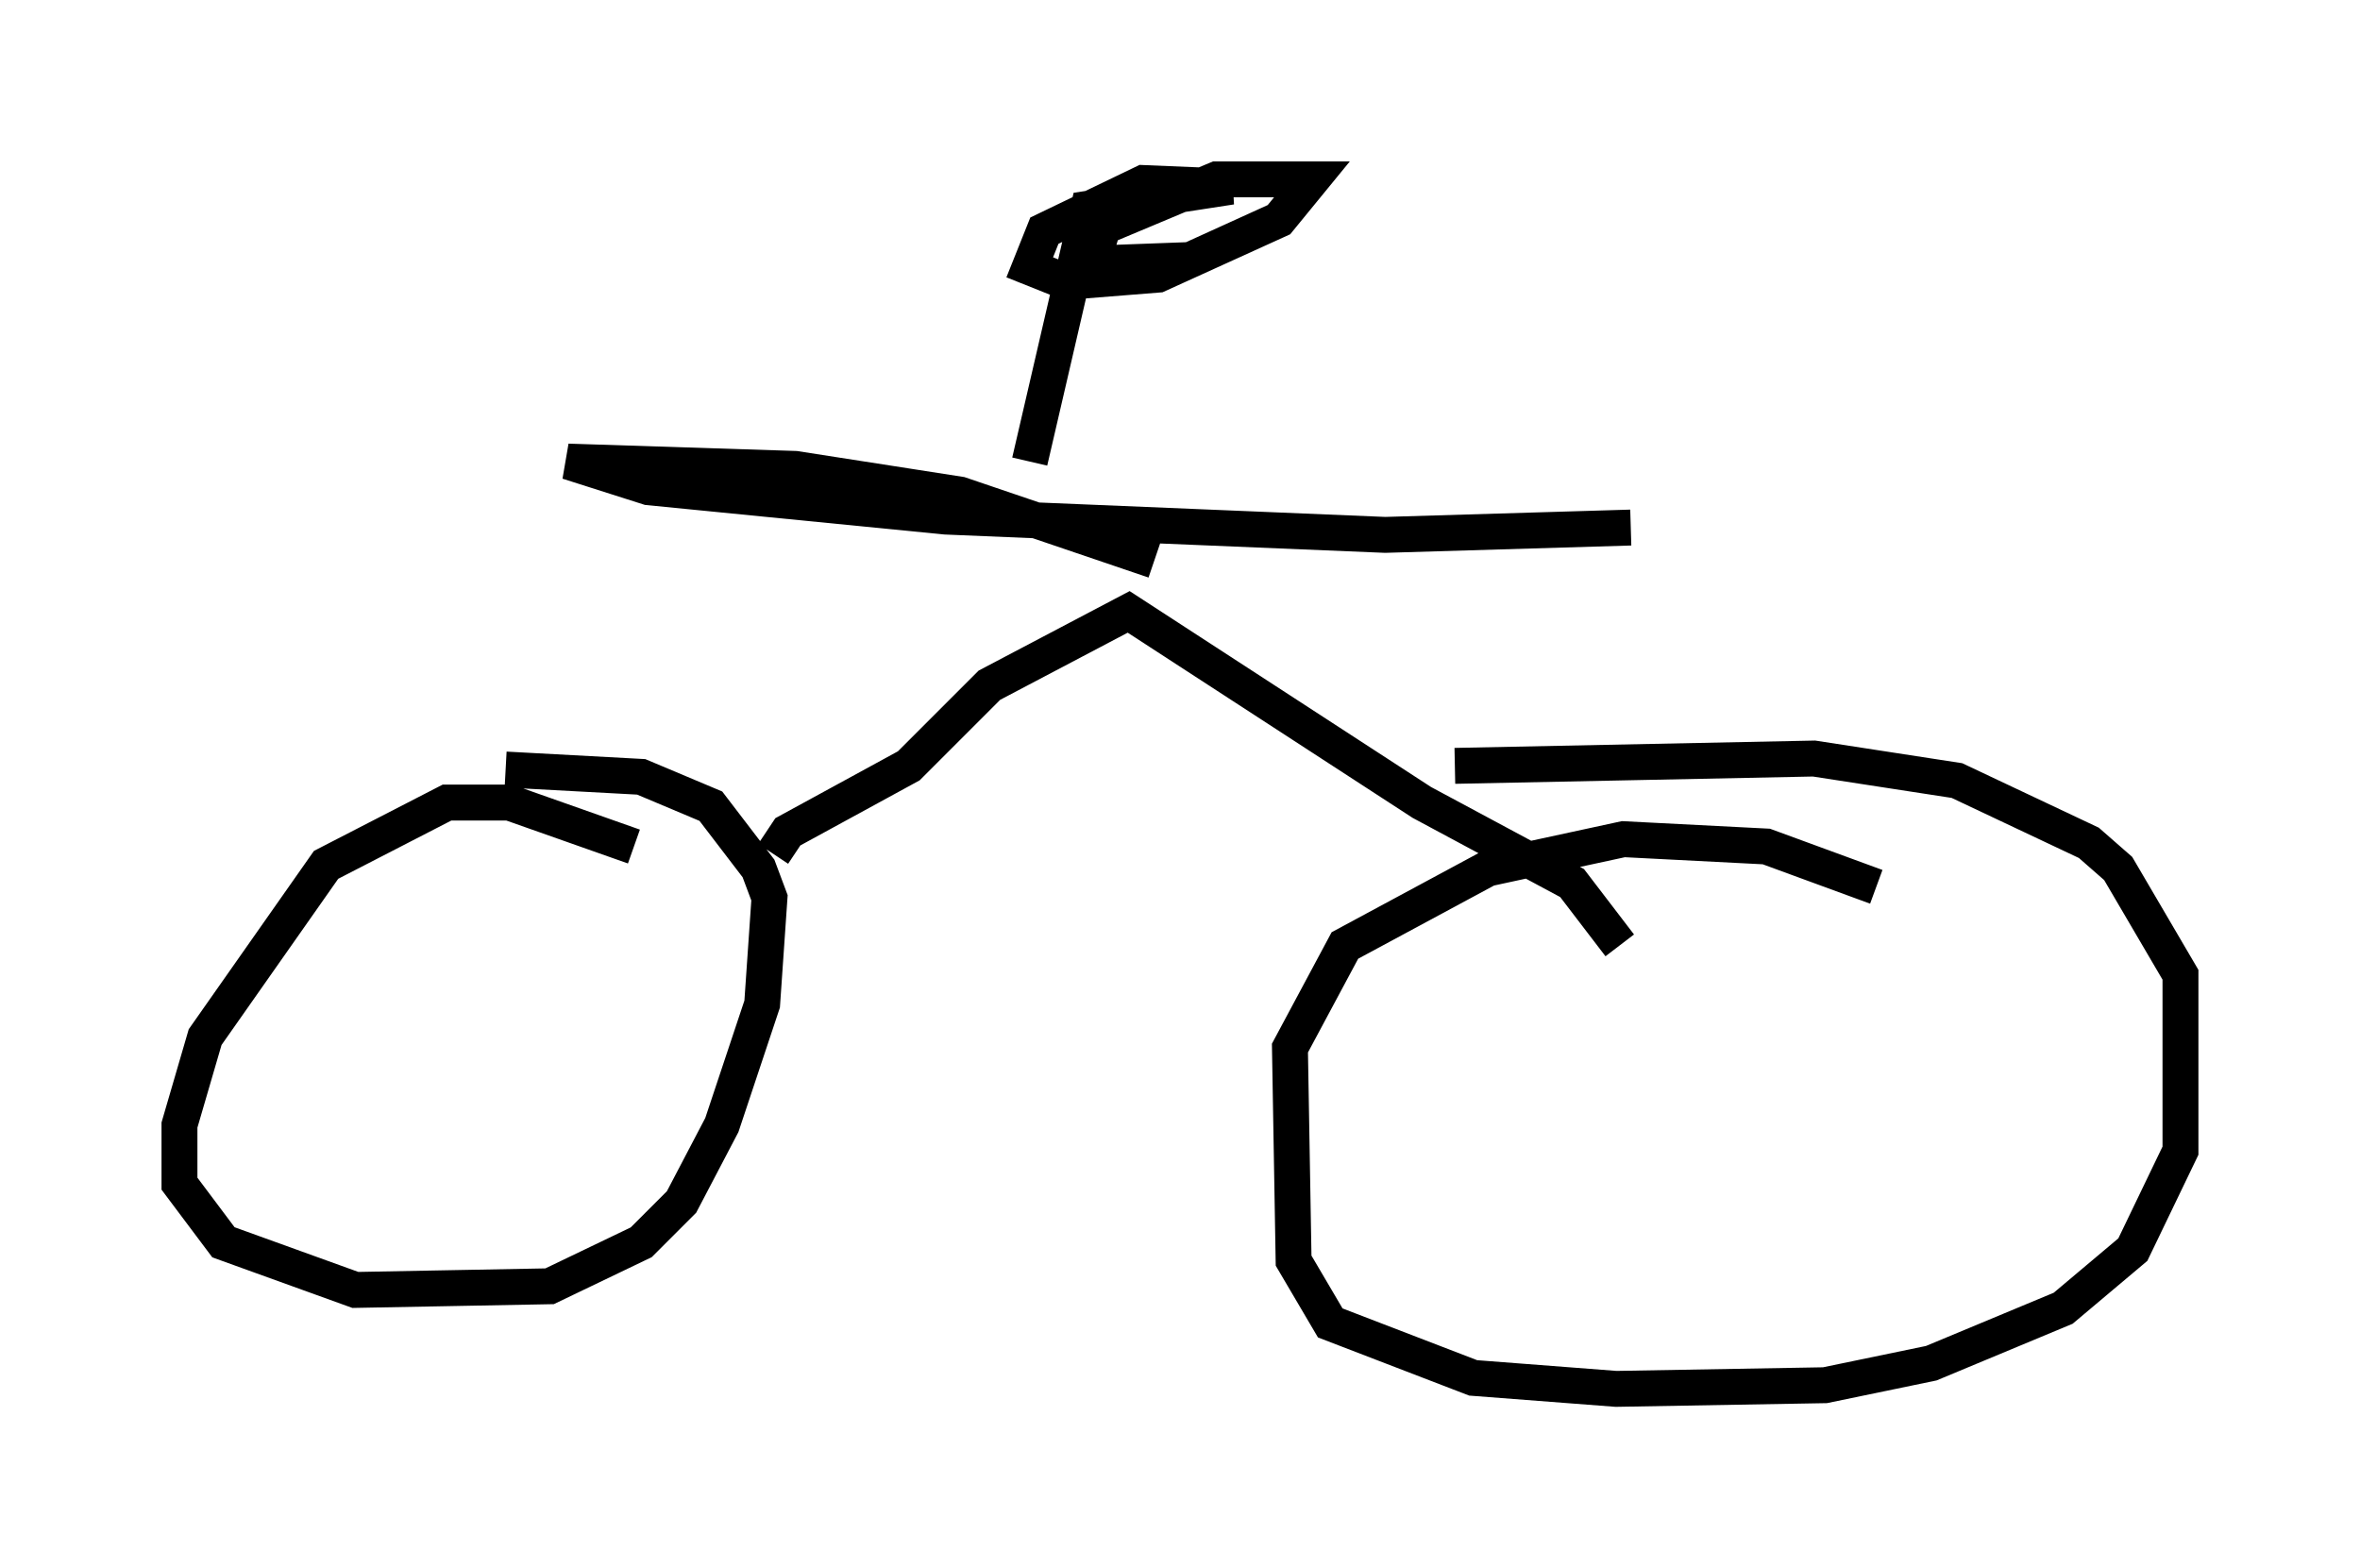 <?xml version="1.0" encoding="utf-8" ?>
<svg baseProfile="full" height="43.688" version="1.1" width="65.738" xmlns="http://www.w3.org/2000/svg" xmlns:ev="http://www.w3.org/2001/xml-events" xmlns:xlink="http://www.w3.org/1999/xlink"><defs /><rect fill="white" height="43.688" width="65.738" x="0" y="0" /><path d="M18.781, 25.213 m-1.123, -1.633 l-3.471, -1.225 -1.735, 0.0 l-3.369, 1.735 -3.369, 4.798 l-0.715, 2.45 0.0, 1.633 l1.225, 1.633 3.675, 1.327 l5.41, -0.102 2.552, -1.225 l1.123, -1.123 1.123, -2.144 l1.123, -3.369 0.204, -2.96 l-0.306, -0.817 -1.327, -1.735 l-1.94, -0.817 -3.777, -0.204 m38.18, 3.267 l-3.063, -1.123 -3.981, -0.204 l-3.777, 0.817 -3.981, 2.144 l-1.531, 2.858 0.102, 5.921 l1.021, 1.735 3.981, 1.531 l3.981, 0.306 5.819, -0.102 l2.96, -0.613 3.675, -1.531 l1.94, -1.633 1.327, -2.756 l0.0, -4.9 -1.735, -2.96 l-0.817, -0.715 -3.675, -1.735 l-3.981, -0.613 -10.004, 0.204 m-18.988, 2.45 l0.408, -0.613 3.369, -1.838 l2.246, -2.246 3.879, -2.042 l8.167, 5.308 4.185, 2.246 l1.327, 1.735 m-12.965, -10.719 l-5.41, -1.838 -4.594, -0.715 l-6.329, -0.204 2.246, 0.715 l8.269, 0.817 12.25, 0.51 l6.84, -0.204 m-16.742, -1.838 l1.633, -7.044 3.981, -0.613 l-2.45, -0.102 -2.756, 1.327 l-0.408, 1.021 1.021, 0.408 l2.552, -0.204 3.369, -1.531 l0.919, -1.123 -2.654, 0.0 l-3.165, 1.327 -0.306, 1.021 l2.756, -0.102 " fill="none" stroke="black" stroke-width="1" /></svg>